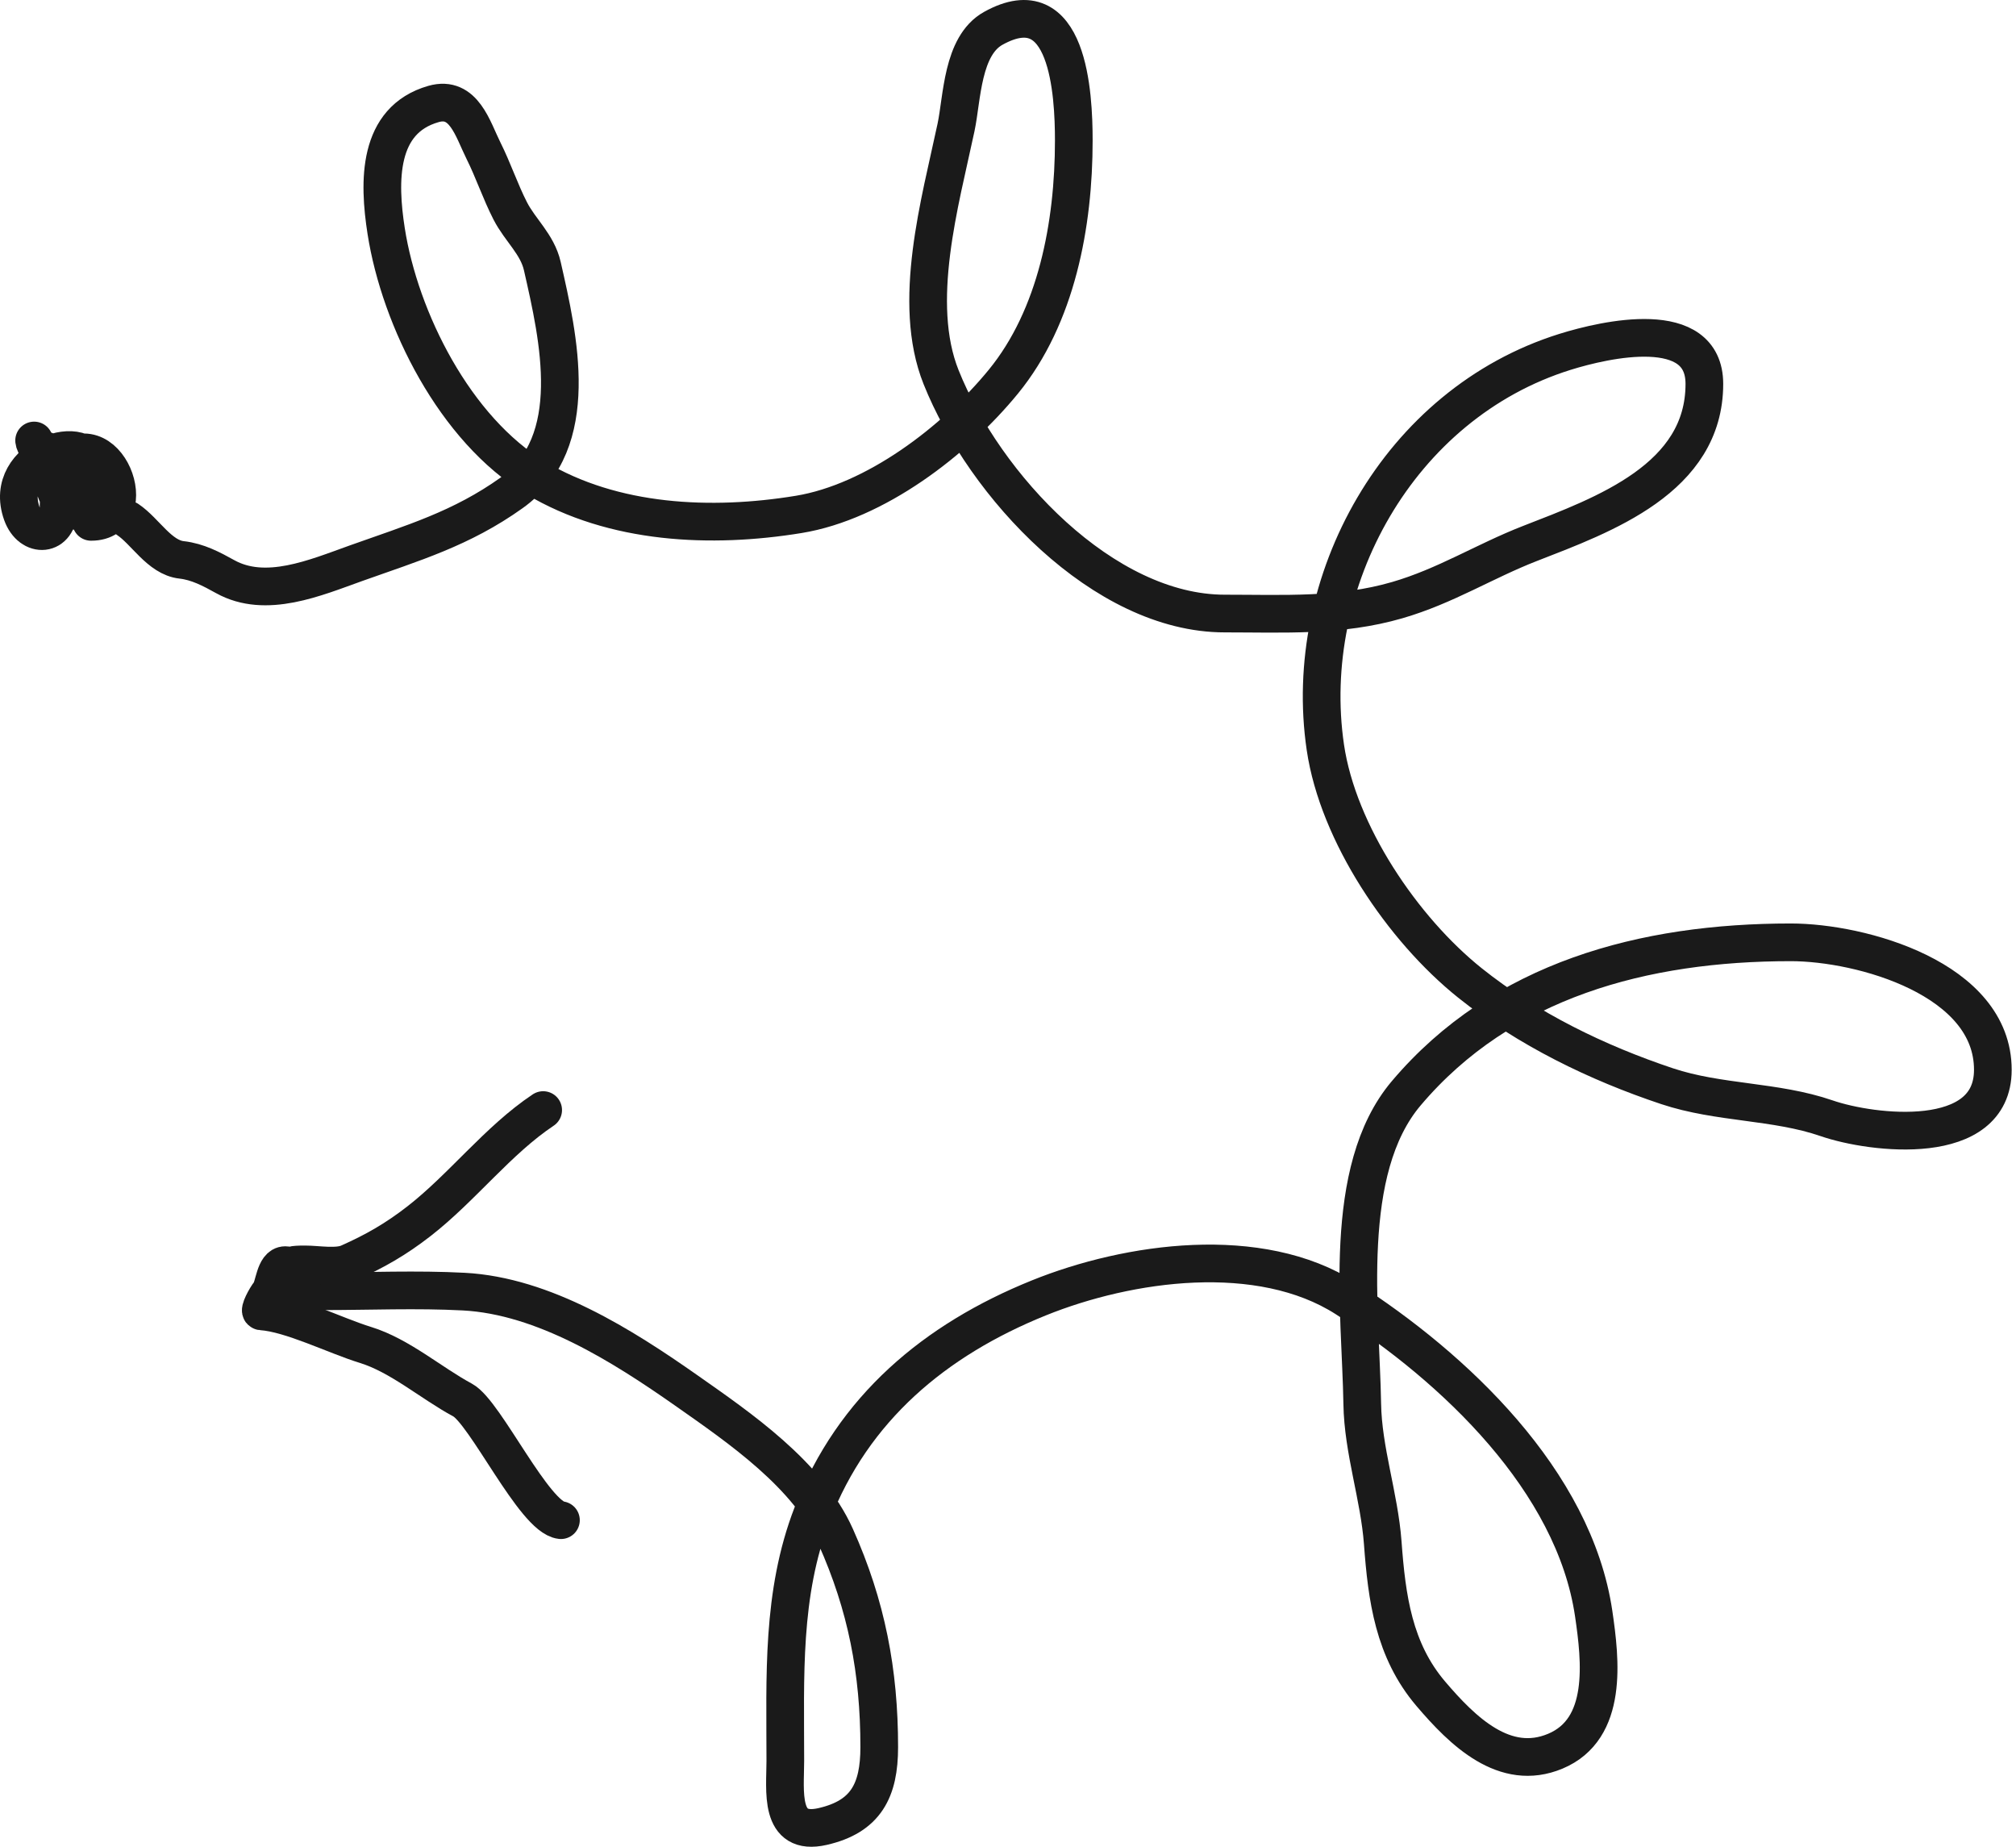 <svg width="107" height="98" viewBox="0 0 107 98" fill="none" xmlns="http://www.w3.org/2000/svg">
<path d="M1.811 23.375C1.885 23.971 2.563 23.741 2.867 24.262C3.313 25.027 3.106 26.157 3.106 26.998C3.106 28.466 1.639 28.593 1.163 27.262C0.069 24.199 4.834 22.77 4.834 24.886C4.834 29.404 1.949 25.828 3.106 24.67C5.652 22.125 7.694 27.693 4.834 27.693" stroke="#1A1A1A" stroke-width="2" stroke-linecap="round"/>
<path d="M17.114 68.52C19.606 68.52 22.122 68.409 24.61 68.54C28.871 68.764 33.047 71.416 36.42 73.781C39.264 75.777 42.877 78.246 44.352 81.535C45.994 85.2 46.666 88.705 46.666 92.712C46.666 95.003 45.965 96.398 43.659 96.925C41.322 97.459 41.681 95.025 41.681 93.443C41.681 88.976 41.467 84.589 43.105 80.349C45.276 74.732 49.626 71.102 55.132 68.876C59.916 66.942 66.859 65.969 71.431 68.895C77.18 72.575 83.547 78.57 84.586 85.63C84.951 88.118 85.369 91.749 82.548 92.929C79.867 94.052 77.636 91.873 75.942 89.883C73.968 87.566 73.606 84.798 73.39 81.872C73.207 79.403 72.341 76.966 72.302 74.493C72.225 69.623 71.174 62.107 74.636 58.016C79.737 51.988 87.256 50.005 95.05 50.005C98.786 50.005 105.771 51.932 105.771 56.77C105.771 60.944 99.371 60.177 96.949 59.341C94.226 58.403 91.235 58.558 88.482 57.64C84.775 56.404 81.078 54.608 78.018 52.161C74.439 49.298 71.014 44.22 70.344 39.66C69.051 30.872 74.227 21.433 83.062 18.672C85.214 18 90.46 16.809 90.46 20.373C90.46 25.391 85.142 27.308 81.203 28.84C78.798 29.775 76.719 31.104 74.161 31.846C71.125 32.728 68.146 32.558 65.003 32.558C58.553 32.558 52.245 25.757 49.95 20.017C48.364 16.052 49.898 10.738 50.741 6.764C51.072 5.205 51.055 2.427 52.719 1.503C56.718 -0.719 56.992 5 56.992 7.457C56.992 11.901 56.081 16.798 53.253 20.255C50.668 23.414 46.447 26.633 42.393 27.297C37.766 28.054 32.552 27.832 28.428 25.358C24.152 22.792 21.228 16.948 20.496 12.263C20.085 9.631 20.025 6.371 23.008 5.518C24.621 5.057 25.096 6.866 25.659 7.991C26.183 9.038 26.55 10.156 27.083 11.195C27.609 12.22 28.52 12.96 28.784 14.123C29.647 17.918 30.936 23.454 27.162 26.149C24.485 28.062 21.909 28.811 18.894 29.888C16.743 30.656 14.108 31.798 11.951 30.6C11.232 30.201 10.492 29.805 9.637 29.71C8.463 29.579 7.71 28.189 6.788 27.574" stroke="#1A1A1A" stroke-width="2" stroke-linecap="round"/>
<path d="M29.772 80.669C28.358 80.512 25.755 74.941 24.556 74.296C22.872 73.388 21.223 71.931 19.393 71.368C17.776 70.87 15.45 69.693 13.875 69.588C13.726 69.578 14.09 68.873 14.31 68.599C14.55 68.299 14.576 67.135 15.141 67.135C15.932 67.135 15.627 68.764 15.655 69.232C15.704 70.069 16.091 68.436 15.991 67.986C15.839 67.302 14.768 67.096 16.189 67.096C16.856 67.096 17.888 67.29 18.503 67.016C19.899 66.396 21.017 65.754 22.242 64.801C24.543 63.011 26.421 60.512 28.829 58.906" stroke="#1A1A1A" stroke-width="2" stroke-linecap="round"/>
</svg>
